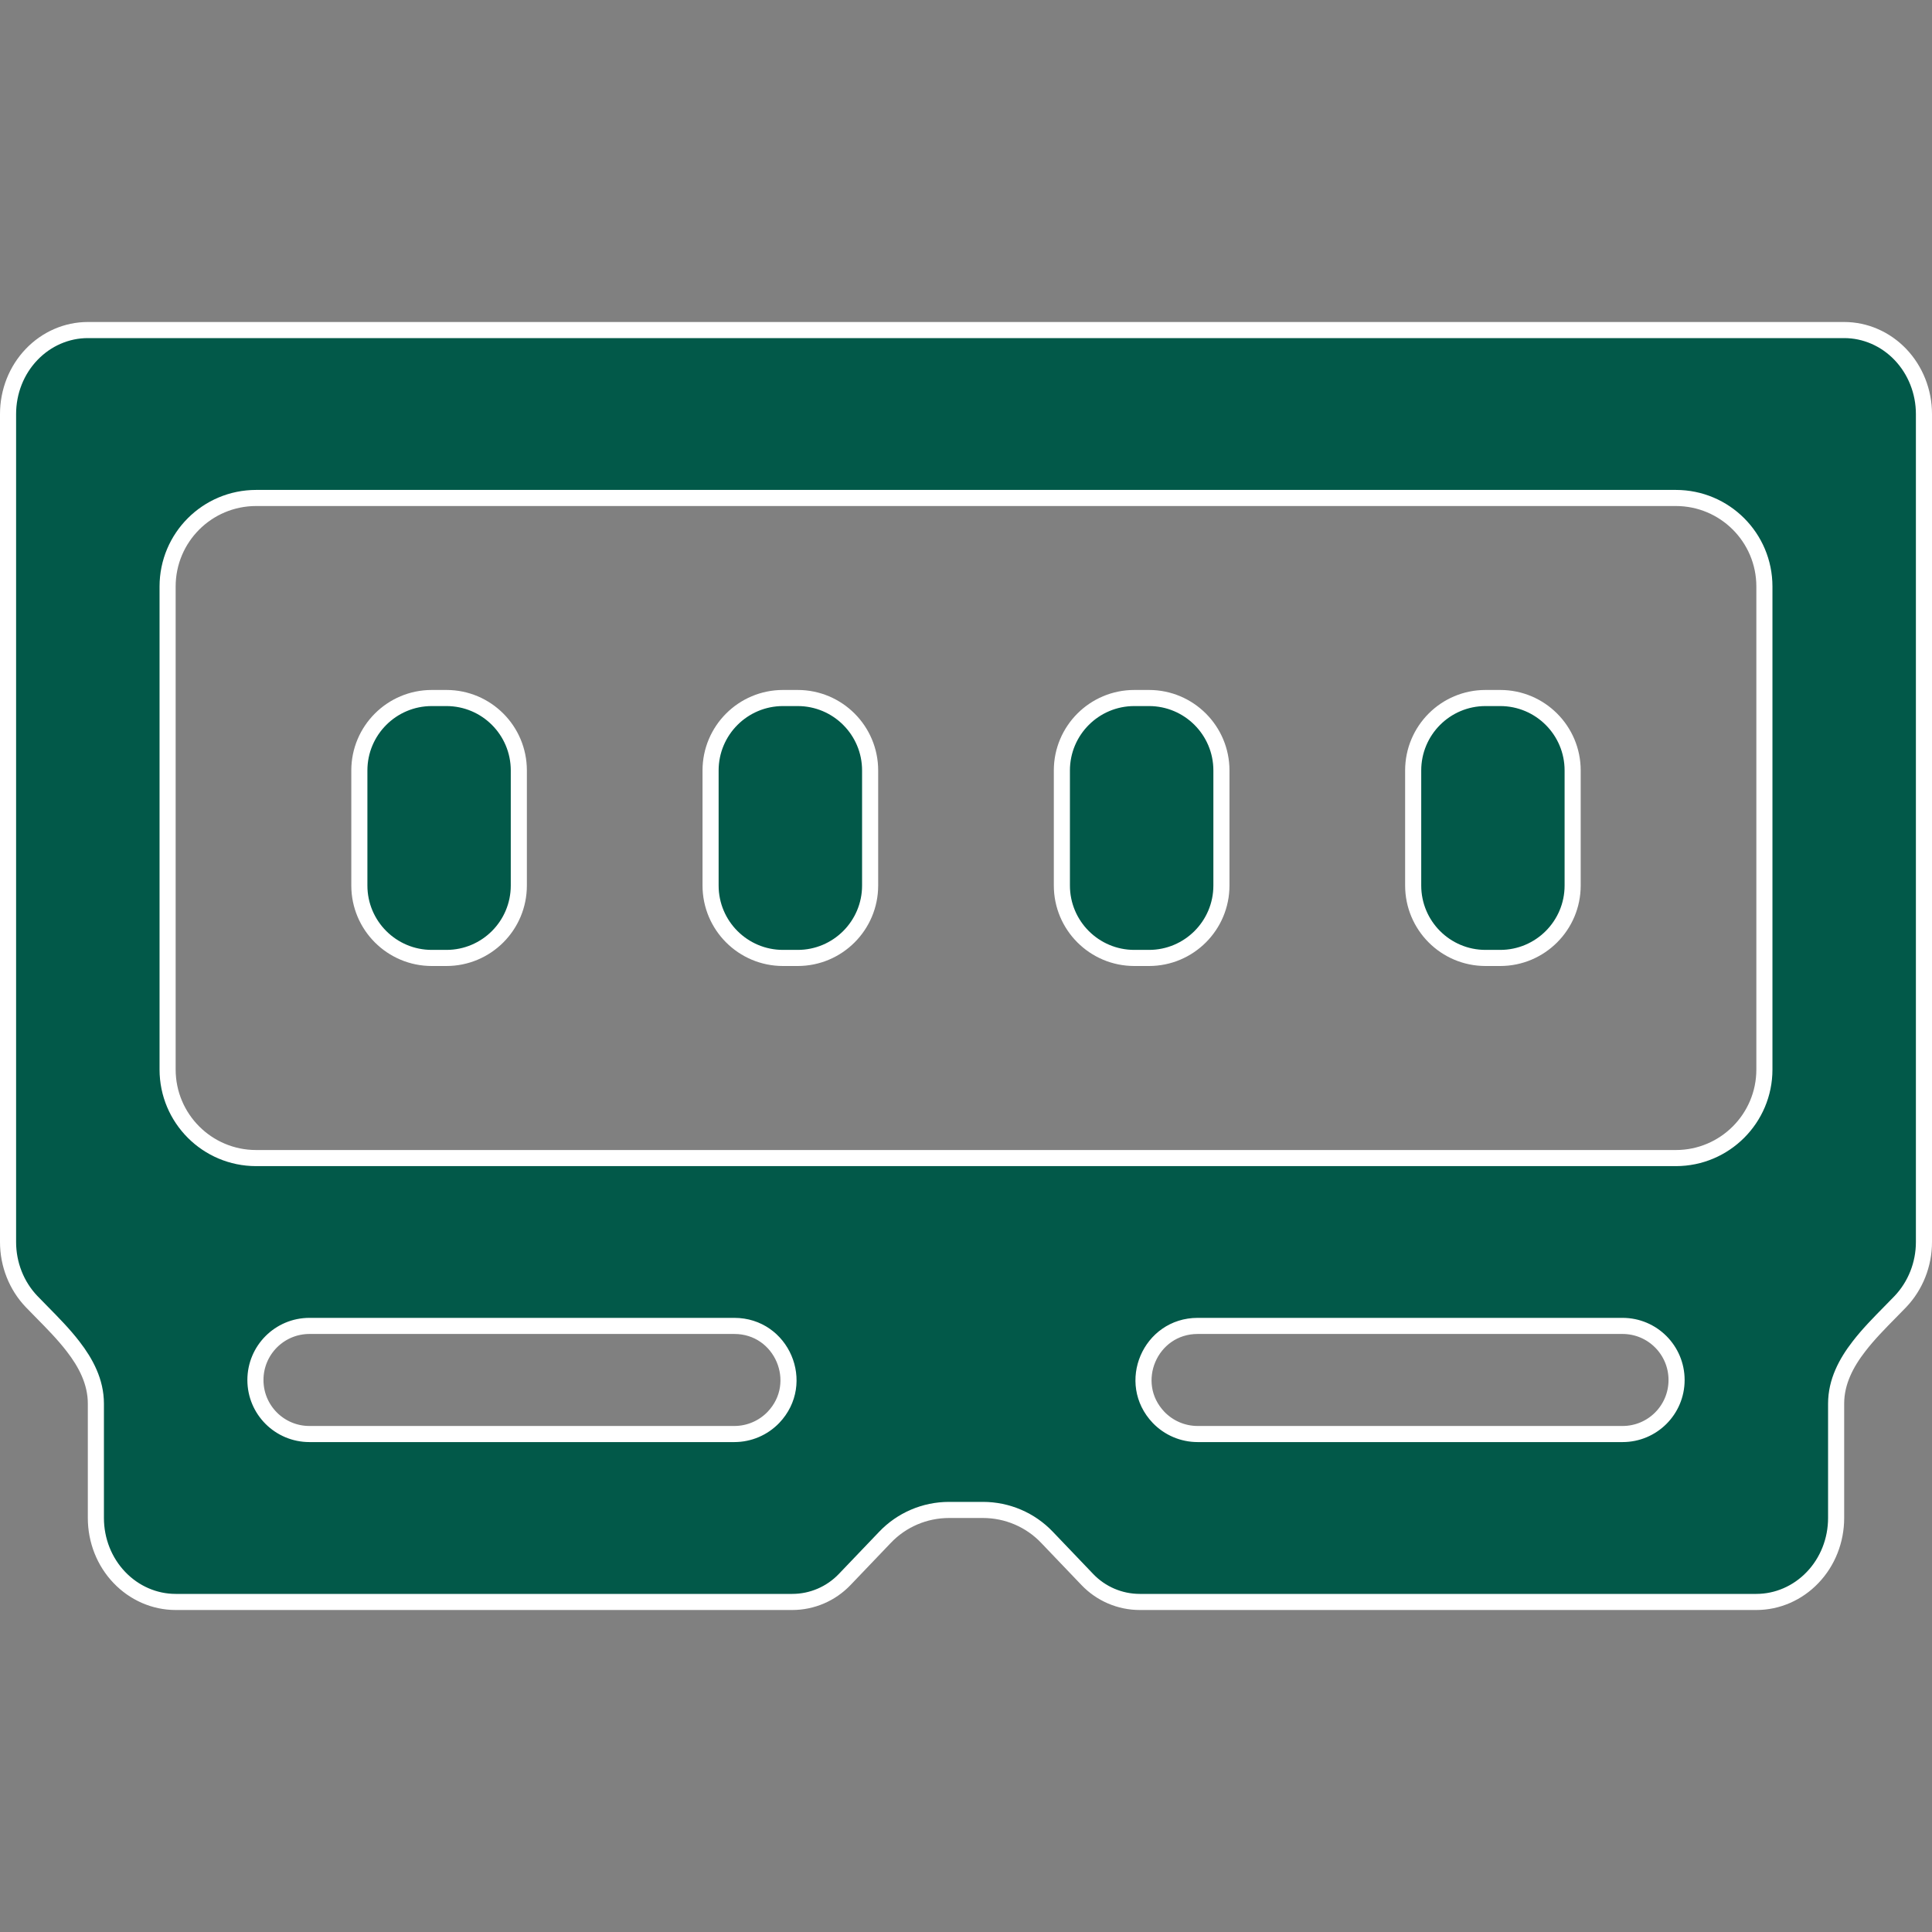 <svg width="24" height="24" viewBox="0 0 24 24" fill="none" xmlns="http://www.w3.org/2000/svg">
<rect x="0" y="0" width="24" height="24" fill="#808080" stroke="none"/>
<path d="M0.392 4.404C0.578 4.209 0.83 4.1 1.091 4.1H22.909C23.17 4.1 23.422 4.209 23.608 4.404C23.794 4.599 23.9 4.865 23.9 5.143V15.429C23.9 15.707 23.794 15.972 23.608 16.168C23.567 16.21 23.524 16.255 23.479 16.3C23.349 16.432 23.208 16.575 23.092 16.726C22.934 16.93 22.809 17.165 22.809 17.436V18.857C22.809 19.135 22.704 19.401 22.517 19.596C22.331 19.791 22.079 19.9 21.818 19.9H14.158C13.912 19.9 13.677 19.799 13.507 19.621L13.007 19.098C12.8 18.88 12.512 18.757 12.211 18.757H11.789C11.488 18.757 11.2 18.88 10.993 19.098L10.493 19.621C10.323 19.799 10.088 19.9 9.842 19.9H2.182C1.921 19.9 1.669 19.791 1.483 19.596C1.296 19.401 1.191 19.135 1.191 18.857V17.436C1.191 17.165 1.066 16.93 0.908 16.726C0.792 16.575 0.651 16.432 0.521 16.3C0.476 16.255 0.433 16.21 0.392 16.168C0.205 15.972 0.1 15.707 0.1 15.429V5.143C0.1 4.865 0.205 4.599 0.392 4.404ZM14.878 17.814H20.156C20.527 17.814 20.827 17.514 20.827 17.143C20.827 16.772 20.527 16.471 20.156 16.471H14.878C14.287 16.471 13.984 17.179 14.392 17.607C14.519 17.739 14.694 17.814 14.878 17.814ZM3.844 17.814H9.122C9.306 17.814 9.481 17.739 9.608 17.607C10.016 17.179 9.713 16.471 9.122 16.471H3.844C3.473 16.471 3.173 16.772 3.173 17.143C3.173 17.514 3.473 17.814 3.844 17.814ZM2.082 7.286V13.286C2.082 13.893 2.574 14.386 3.182 14.386H20.818C21.426 14.386 21.918 13.893 21.918 13.286V7.286C21.918 6.678 21.426 6.186 20.818 6.186H3.182C2.574 6.186 2.082 6.678 2.082 7.286ZM5.364 8.671H5.545C6.043 8.671 6.445 9.074 6.445 9.571V11C6.445 11.497 6.043 11.9 5.545 11.9H5.364C4.867 11.9 4.464 11.497 4.464 11V9.571C4.464 9.074 4.867 8.671 5.364 8.671ZM9.727 8.671H9.909C10.406 8.671 10.809 9.074 10.809 9.571V11C10.809 11.497 10.406 11.9 9.909 11.9H9.727C9.23 11.9 8.827 11.497 8.827 11V9.571C8.827 9.074 9.23 8.671 9.727 8.671ZM14.091 8.671H14.273C14.77 8.671 15.173 9.074 15.173 9.571V11C15.173 11.497 14.77 11.9 14.273 11.9H14.091C13.594 11.9 13.191 11.497 13.191 11V9.571C13.191 9.074 13.594 8.671 14.091 8.671ZM18.454 8.671H18.636C19.133 8.671 19.536 9.074 19.536 9.571V11C19.536 11.497 19.133 11.9 18.636 11.9H18.454C17.957 11.9 17.555 11.497 17.555 11V9.571C17.555 9.074 17.957 8.671 18.454 8.671Z" fill="#025949" stroke="white" stroke-width="0.2"/>
</svg>
